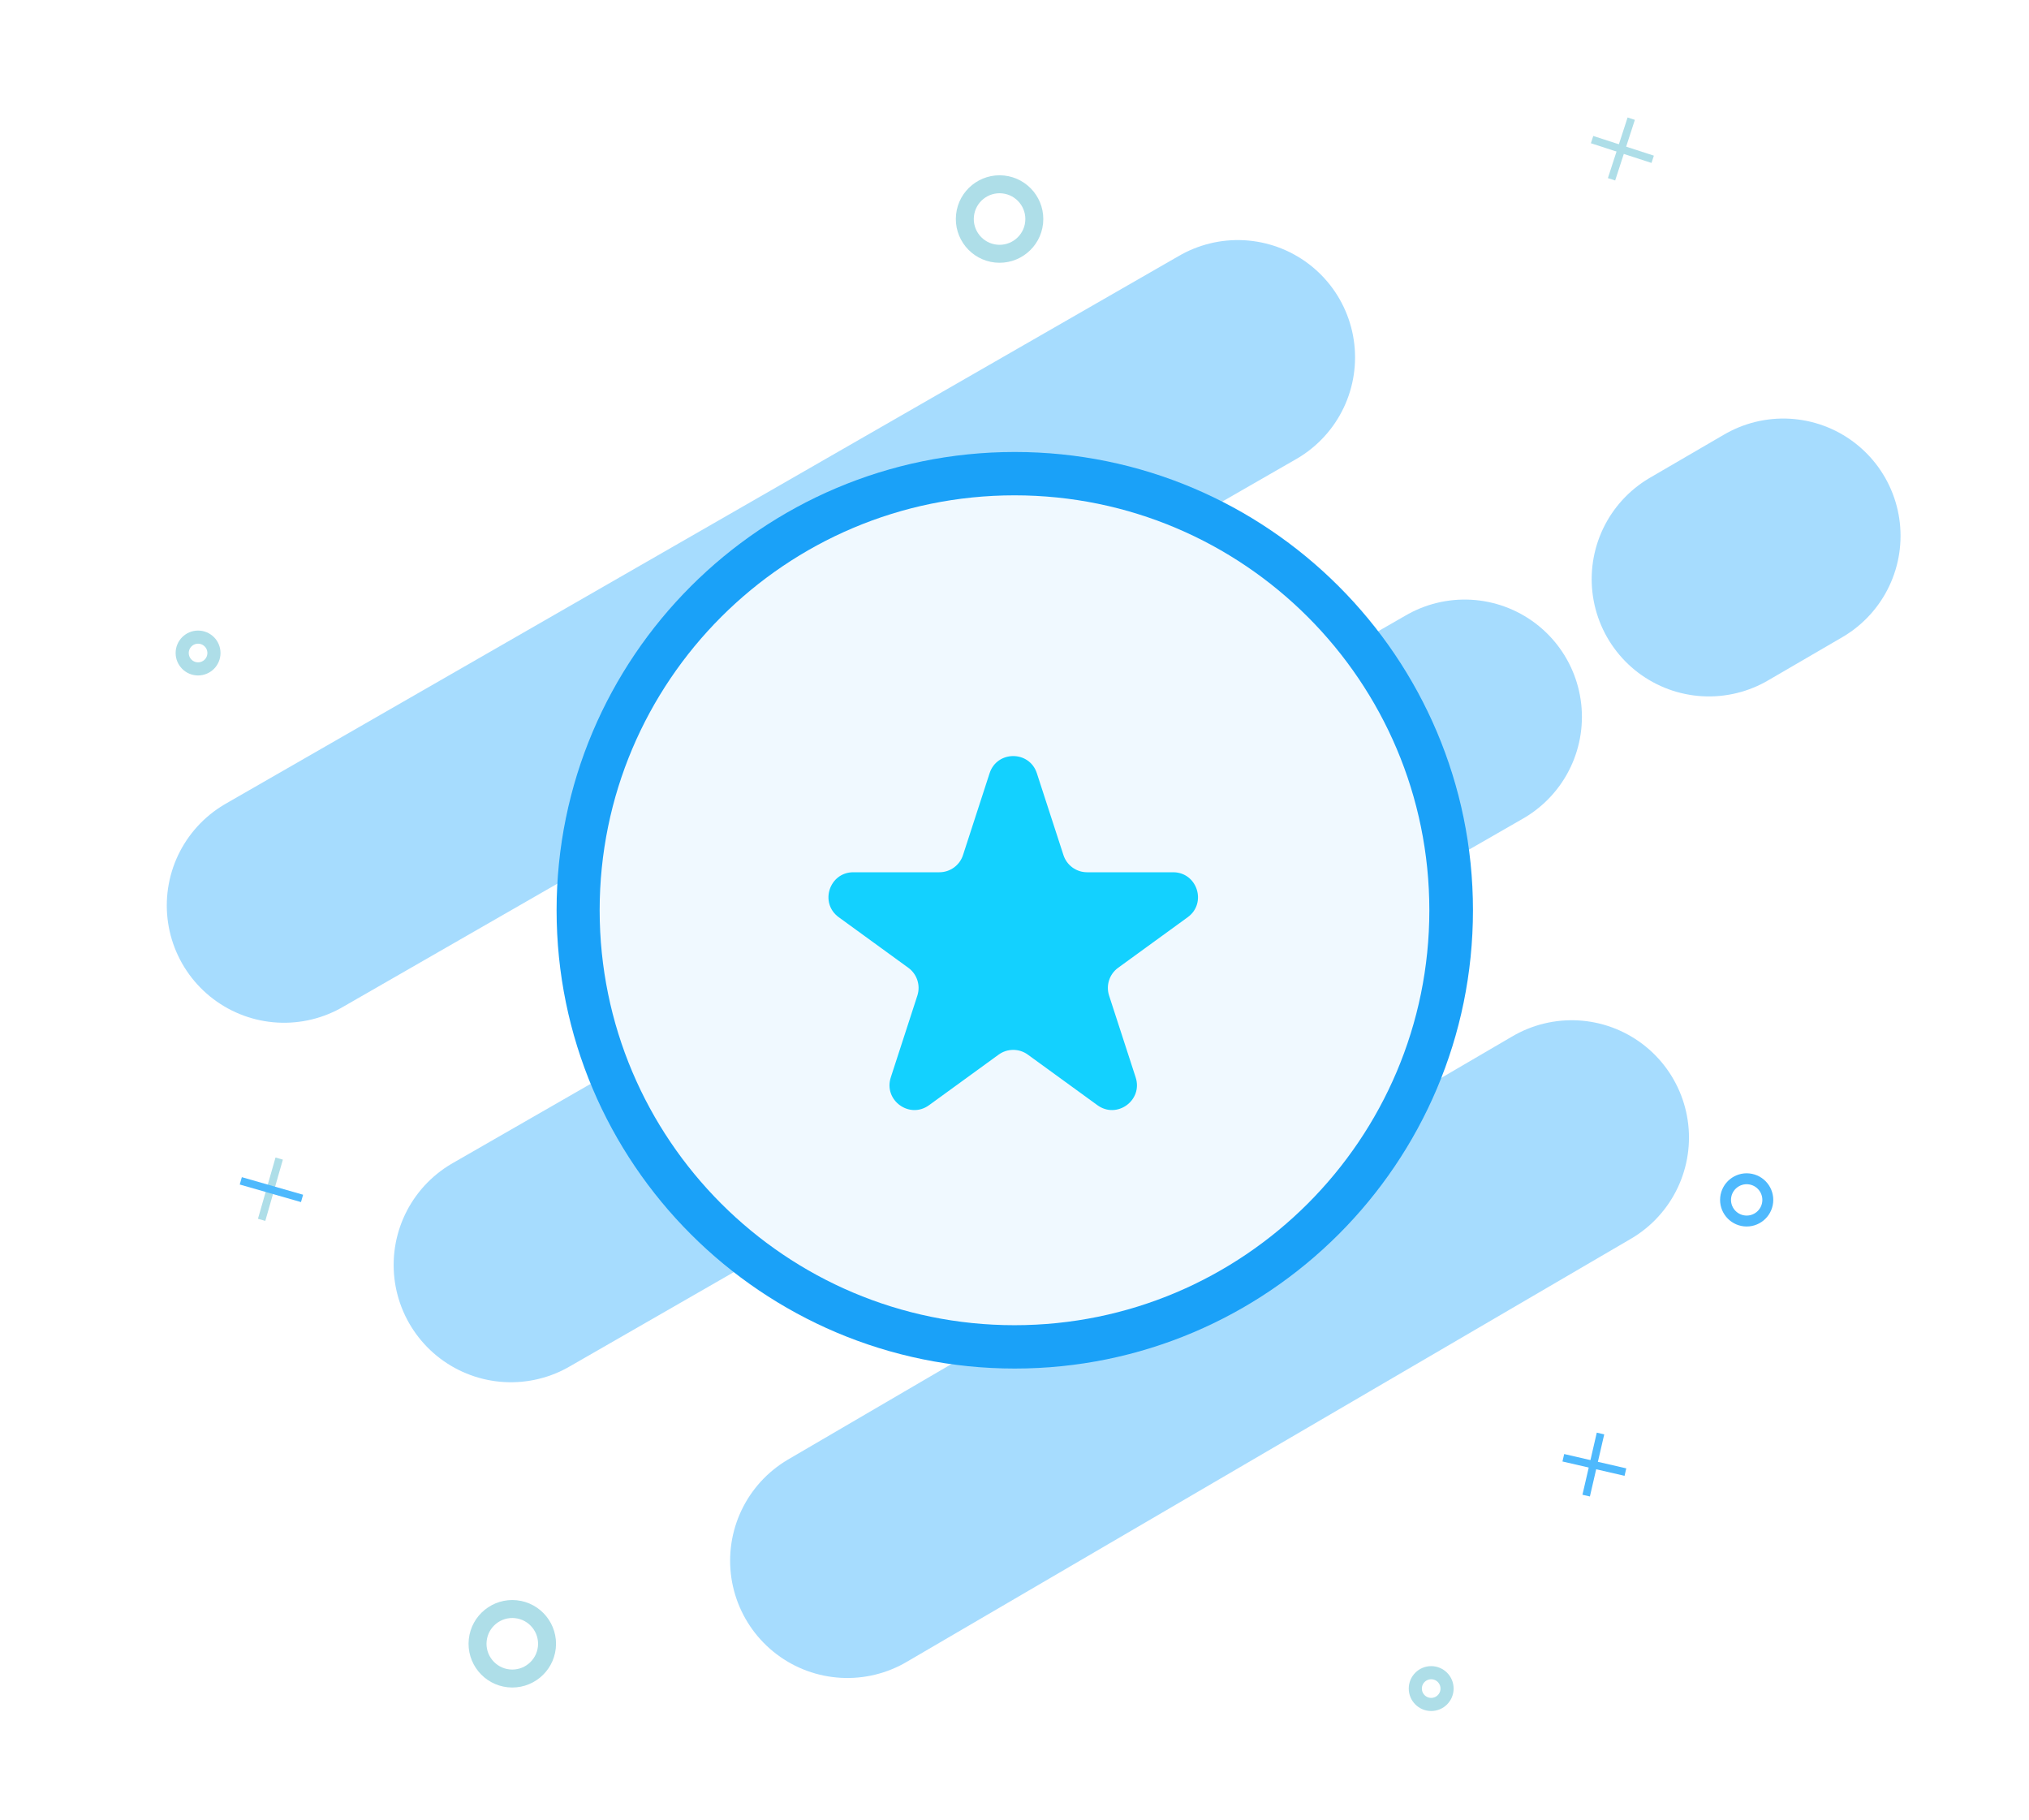 <svg width="796" height="714" viewBox="0 0 796 714" fill="none" xmlns="http://www.w3.org/2000/svg">
<g clip-path="url(#clip0_3241_83069)">
<mask id="mask0_3241_83069" style="mask-type:luminance" maskUnits="userSpaceOnUse" x="0" y="0" width="796" height="714">
<path d="M796 0H0V714H796V0Z" fill="white"/>
</mask>
<g mask="url(#mask0_3241_83069)">
<mask id="mask1_3241_83069" style="mask-type:luminance" maskUnits="userSpaceOnUse" x="-216" y="-106" width="3459" height="3837">
<path d="M-216 -106H3243V3731H-216V-106Z" fill="white"/>
</mask>
<g mask="url(#mask1_3241_83069)">
<g opacity="0.5">
<path d="M111.438 355.146L485.597 140.168L111.438 355.146Z" fill="white"/>
<path d="M111.438 355.146L485.597 140.168" stroke="#4EB9FD" stroke-width="92.014" stroke-linecap="round"/>
</g>
<g opacity="0.5">
<path d="M200.438 496.146L574.597 281.168L200.438 496.146Z" fill="white"/>
<path d="M200.438 496.146L574.597 281.168" stroke="#4EB9FD" stroke-width="92.014" stroke-linecap="round"/>
</g>
<g opacity="0.5">
<path d="M670.438 227.146L699.598 210.17L670.438 227.146Z" fill="white"/>
<path d="M670.438 227.146L699.598 210.17" stroke="#4EB9FD" stroke-width="92.014" stroke-linecap="round"/>
</g>
<g opacity="0.5">
<path d="M332.438 612.146L616.597 446.169L332.438 612.146Z" fill="white"/>
<path d="M332.438 612.146L616.597 446.169" stroke="#4EB9FD" stroke-width="92.014" stroke-linecap="round"/>
</g>
<path d="M686.109 462.386C690.659 462.864 693.966 466.947 693.488 471.498C693.009 476.048 688.926 479.355 684.376 478.877C679.825 478.398 676.518 474.315 676.997 469.765C677.475 465.214 681.558 461.908 686.109 462.386Z" stroke="#4EB9FD" stroke-width="4.284"/>
<path d="M202.403 631.175C209.886 631.961 215.323 638.675 214.537 646.158C213.75 653.642 207.036 659.079 199.553 658.292C192.07 657.506 186.632 650.792 187.419 643.308C188.205 635.825 194.92 630.388 202.403 631.175Z" stroke="#AEDEE8" stroke-width="7.044"/>
<path d="M393.567 72.35C401.05 73.137 406.487 79.851 405.701 87.334C404.914 94.817 398.2 100.255 390.717 99.468C383.234 98.682 377.796 91.968 378.583 84.484C379.369 77.001 386.084 71.564 393.567 72.35Z" stroke="#AEDEE8" stroke-width="7.044"/>
<path d="M77.705 249.901C81.143 249.901 83.934 252.692 83.934 256.129C83.934 259.567 81.143 262.358 77.705 262.358C74.268 262.358 71.477 259.567 71.477 256.129C71.477 252.692 74.268 249.901 77.705 249.901Z" stroke="#AEDEE8" stroke-width="5.149"/>
<path d="M561.471 656.074C564.908 656.074 567.699 658.865 567.699 662.303C567.699 665.741 564.908 668.532 561.471 668.532C558.033 668.532 555.242 665.741 555.242 662.303C555.242 658.865 558.033 656.074 561.471 656.074Z" stroke="#AEDEE8" stroke-width="5.149"/>
<path d="M632.223 70.324L639.948 46.548" stroke="#AEDEE8" stroke-width="3"/>
<path d="M624.59 54.753L648.366 62.479" stroke="#AEDEE8" stroke-width="3"/>
<path d="M102.641 478.453L109.532 454.422" stroke="#AEDEE8" stroke-width="3"/>
<path d="M94.465 463.158L118.496 470.049" stroke="#4EB9FD" stroke-width="3"/>
<path d="M622.273 586.619L627.897 562.26" stroke="#4EB9FD" stroke-width="3"/>
<path d="M613.309 571.772L637.668 577.396" stroke="#4EB9FD" stroke-width="3"/>
</g>
<path d="M398.11 177.281C497.314 177.281 577.86 257.827 577.86 357.031C577.86 456.235 497.314 536.781 398.11 536.781C298.905 536.781 218.359 456.235 218.359 357.031C218.359 257.827 298.905 177.281 398.11 177.281Z" fill="#1AA1F8"/>
<path d="M398 194.281C487.821 194.281 560.749 267.209 560.749 357.031C560.749 446.853 487.821 519.781 398 519.781C308.178 519.781 235.25 446.853 235.25 357.031C235.25 267.209 308.178 194.281 398 194.281Z" fill="#F0F9FF"/>
</g>
<g filter="url(#filter0_d_3241_83069)">
<path d="M388.228 297.289C391.147 288.306 403.855 288.306 406.774 297.289L417.202 329.384C418.507 333.401 422.251 336.121 426.475 336.121H460.222C469.667 336.121 473.594 348.207 465.952 353.759L438.651 373.595C435.234 376.077 433.804 380.478 435.109 384.495L445.537 416.591C448.456 425.573 438.175 433.043 430.534 427.491L403.232 407.656C399.815 405.173 395.187 405.173 391.77 407.656L364.468 427.491C356.827 433.043 346.546 425.573 349.465 416.591L359.893 384.495C361.198 380.478 359.768 376.077 356.351 373.595L329.05 353.759C321.408 348.207 325.335 336.121 334.78 336.121H368.527C372.751 336.121 376.495 333.401 377.8 329.384L388.228 297.289Z" fill="#13D1FF"/>
</g>
</g>
<defs>
<filter id="filter0_d_3241_83069" x="276" y="241" width="243" height="243" filterUnits="userSpaceOnUse" color-interpolation-filters="sRGB">
<feFlood flood-opacity="0" result="BackgroundImageFix"/>
<feColorMatrix in="SourceAlpha" type="matrix" values="0 0 0 0 0 0 0 0 0 0 0 0 0 0 0 0 0 0 127 0" result="hardAlpha"/>
<feOffset dy="6"/>
<feGaussianBlur stdDeviation="12"/>
<feColorMatrix type="matrix" values="0 0 0 0 0.302 0 0 0 0 0 0 0 0 0 0.706 0 0 0 0.25 0"/>
<feBlend mode="normal" in2="BackgroundImageFix" result="effect1_dropShadow_3241_83069"/>
<feBlend mode="normal" in="SourceGraphic" in2="effect1_dropShadow_3241_83069" result="shape"/>
</filter>
<clipPath id="clip0_3241_83069">
<rect width="796" height="714" fill="white"/>
</clipPath>
</defs>
</svg>
